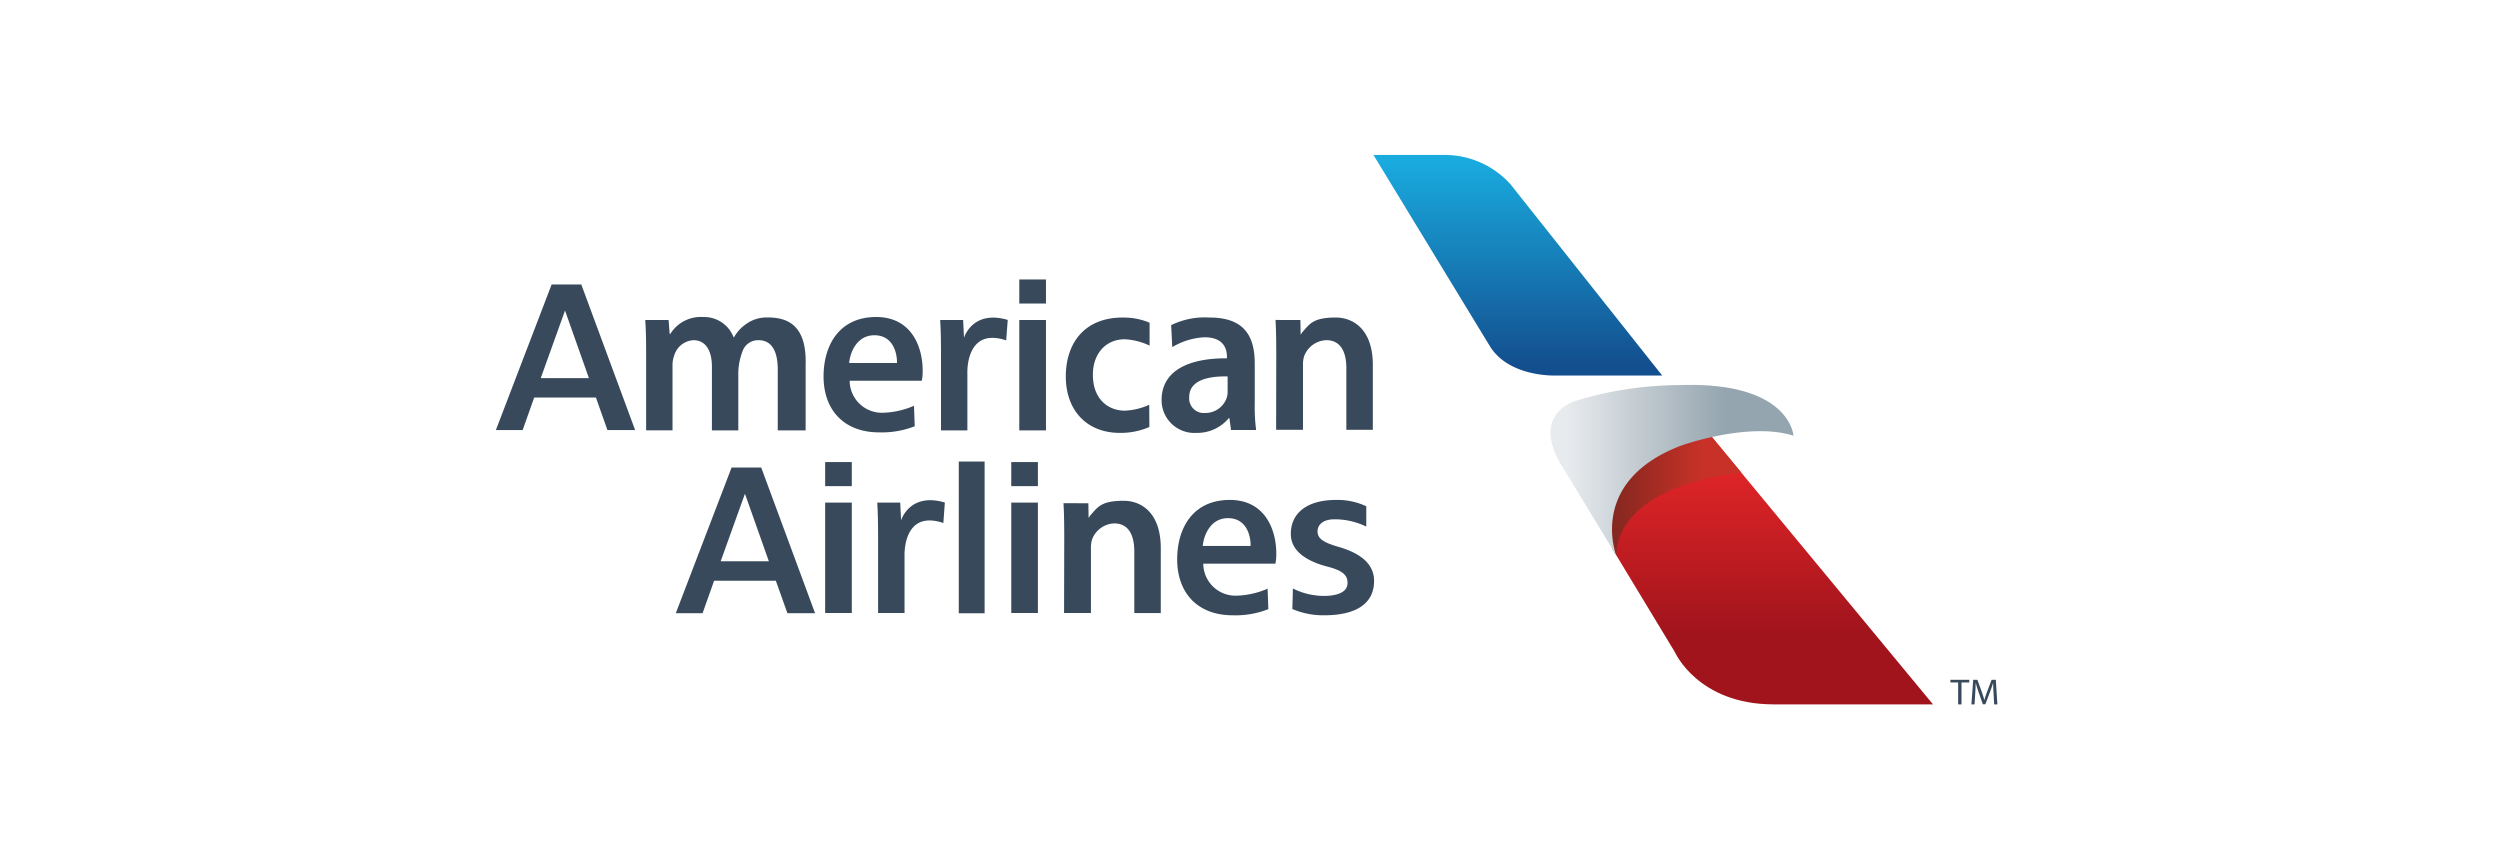 <svg xmlns="http://www.w3.org/2000/svg" xmlns:xlink="http://www.w3.org/1999/xlink" width="242" height="84" viewBox="0 0 242 84">
  <defs>
    <linearGradient id="linear-gradient" x1="0.5" x2="0.5" y2="1" gradientUnits="objectBoundingBox">
      <stop offset="0.033" stop-color="#19aade"/>
      <stop offset="0.951" stop-color="#134e8e"/>
    </linearGradient>
    <linearGradient id="linear-gradient-2" x1="0.5" x2="0.5" y2="1" gradientUnits="objectBoundingBox">
      <stop offset="0.132" stop-color="#e02527"/>
      <stop offset="0.742" stop-color="#a1141c"/>
    </linearGradient>
    <linearGradient id="linear-gradient-3" y1="0.5" x2="1" y2="0.5" gradientUnits="objectBoundingBox">
      <stop offset="0.005" stop-color="#71251d"/>
      <stop offset="0.742" stop-color="#c73127"/>
    </linearGradient>
    <linearGradient id="linear-gradient-4" y1="0.5" x2="1" y2="0.5" gradientUnits="objectBoundingBox">
      <stop offset="0.148" stop-color="#e8ebee"/>
      <stop offset="0.742" stop-color="#95a5af"/>
    </linearGradient>
  </defs>
  <g id="_1" data-name="1" transform="translate(3353 3056)">
    <rect id="Rectangle_40" data-name="Rectangle 40" width="242" height="84" transform="translate(-3353 -3056)" fill="none"/>
    <g id="american-airlines-seeklogo" transform="translate(-3305 -3041)">
      <path id="Path_8736" data-name="Path 8736" d="M174.393,0h6.725a8.575,8.575,0,0,1,6.54,2.838L202.341,21.35h-10.3s-4.566.2-6.415-2.9Z" transform="translate(-89.442 0)" fill="url(#linear-gradient)"/>
      <path id="Path_8737" data-name="Path 8737" d="M220.7,66.324l6.046,9.994s2.222,5.059,9.564,5.059h15.422l-21.84-26.4-9.192,2.1S218.173,60.4,220.7,66.324Z" transform="translate(-112.617 -28.194)" fill="url(#linear-gradient-2)"/>
      <path id="Path_8738" data-name="Path 8738" d="M233.2,58.618l-3.539-4.288-8.92,2.411s-2.529,3.331,0,9.254l.371.632c-.03-.392-.3-6.5,12.088-8.008Z" transform="translate(-112.636 -27.865)" fill="url(#linear-gradient-3)"/>
      <path id="Path_8739" data-name="Path 8739" d="M215.929,62.179S213.135,55,222.252,51.556c0,0,6.494-2.323,10.838-.946,0,0-.3-5.247-10.968-4.9a35.062,35.062,0,0,0-10.064,1.506s-4.689,1.247-1.2,6.623Z" transform="translate(-107.482 -23.434)" fill="url(#linear-gradient-4)"/>
      <g id="Group_7474" data-name="Group 7474" transform="translate(0 12.05)">
        <path id="Path_8740" data-name="Path 8740" d="M141.55,63.752h-.75V63.49h1.825v.262h-.753v2.123h-.322Zm3.426,1.076c-.018-.333-.04-.733-.036-1.03h-.011q-.139.458-.311.906l-.435,1.157h-.242l-.4-1.135c-.117-.336-.215-.644-.285-.927h-.008q-.015.528-.048,1.055l-.066,1.022h-.3l.171-2.385h.406l.42,1.154c.1.294.187.555.248.8h.011c.062-.241.151-.5.26-.8l.438-1.154h.406l.153,2.385h-.311ZM49.4,30.637c-3.964-1.333-3.758,3.183-3.758,3.183v5.529H43.089v-7.24c0-1.448-.02-2.479-.083-3.444h2.225l.083,1.72s.812-2.739,4.235-1.73Zm1.267,8.712V28.665H53.25V39.349H50.671Zm0-12.279V24.737H53.25v2.332ZM63.26,39.02a7.014,7.014,0,0,1-2.87.57c-3.161,0-5.22-2.15-5.22-5.463,0-3.2,1.8-5.761,5.636-5.7a6.35,6.35,0,0,1,2.475.5l0,2.213a6.39,6.39,0,0,0-2.389-.611c-1.955,0-3.12,1.513-3.1,3.466,0,2.194,1.352,3.444,3.1,3.444a6.381,6.381,0,0,0,2.354-.569Zm10.2-2.238a16.826,16.826,0,0,0,.134,2.529H71.163l-.155-1.147h-.065a3.955,3.955,0,0,1-3.152,1.426,3.167,3.167,0,0,1-3.348-3.181c0-2.7,2.385-4.059,6.323-4.037V32.2c0-.7-.284-1.865-2.166-1.865a6.72,6.72,0,0,0-3.124.953l-.108-2.126a7.342,7.342,0,0,1,3.692-.736c3.695-.021,4.4,2.172,4.4,4.5v3.861Zm-2.626-2.655c-1.9-.044-3.719.373-3.719,2a1.415,1.415,0,0,0,1.532,1.536,2.181,2.181,0,0,0,2.1-1.47,1.944,1.944,0,0,0,.087-.593v-1.47Zm4.709-1.937c0-1.229-.012-2.61-.075-3.531l2.41.006.024,1.416.164-.237c.71-.793,1.034-1.42,3.223-1.42,1.768,0,3.6,1.206,3.6,4.585v6.282H82.327V33.316c0-1.535-.54-2.7-1.934-2.7a2.385,2.385,0,0,0-2.164,1.58,2.9,2.9,0,0,0-.1.877v6.217h-2.6Zm1.609,22.463a6.723,6.723,0,0,0,3.447.706c1.272-.109,1.844-.548,1.844-1.249,0-.724-.447-1.185-1.891-1.558-2.727-.7-3.621-1.949-3.6-3.2,0-1.886,1.428-3.272,4.389-3.272a6.562,6.562,0,0,1,2.915.613v1.969a6.941,6.941,0,0,0-3.11-.705c-1.04,0-1.607.509-1.607,1.167,0,.68.526,1.064,2.008,1.492,2.216.64,3.452,1.694,3.464,3.274.016,2.258-1.78,3.355-4.829,3.357A7.584,7.584,0,0,1,77.1,56.64ZM26.368,28.424a3.338,3.338,0,0,0-2.077.584,3.858,3.858,0,0,0-1.238,1.326h-.042a3.052,3.052,0,0,0-2.931-1.959,3.467,3.467,0,0,0-3.192,1.634h-.064l-.106-1.345H14.461c.064.922.085,1.952.085,3.181v7.5H17.1V33.031a2.38,2.38,0,0,1,.149-.878,2.06,2.06,0,0,1,1.875-1.535c1.214,0,1.789,1.053,1.789,2.545v6.187h2.556V34.027a6.108,6.108,0,0,1,.464-2.477,1.588,1.588,0,0,1,1.5-.933c1.256,0,1.853,1.053,1.853,2.831v5.9h2.7v-6.3c.109-3.5-1.369-4.629-3.614-4.629ZM10.8,39.317H13.48L8.267,25.22H5.4L0,39.317H2.593l1.116-3.146H9.686ZM4.344,34.289l2.35-6.54,2.314,6.54ZM28.222,57.047H30.9l-5.213-14.1H22.816l-5.4,14.1h2.593L21.126,53.9H27.1ZM21.761,52.02l2.35-6.54,2.314,6.54Zm21.556-3.707c-3.964-1.333-3.758,3.183-3.758,3.183v5.528H37V49.785c0-1.448-.02-2.479-.083-3.444h2.225l.083,1.719s.811-2.738,4.235-1.729ZM31.875,57.023V46.34h2.579V57.023Zm0-12.279V42.412h2.579v2.332ZM49.89,57.023V46.34h2.579V57.023Zm0-12.279V42.412h2.579v2.332Zm-5.08-2.379h2.5V57.048h-2.5Zm10.209,7.563c0-1.229-.012-2.61-.075-3.532l2.409.007.024,1.416.163-.237c.71-.792,1.034-1.42,3.223-1.42,1.768,0,3.6,1.206,3.6,4.585v6.282H61.8V51.053c0-1.535-.541-2.7-1.934-2.7a2.384,2.384,0,0,0-2.164,1.58,2.884,2.884,0,0,0-.1.877v6.217h-2.6Zm13.458,2.32a3.12,3.12,0,0,0,3.211,3.1,8.1,8.1,0,0,0,3.016-.677l.072,1.982a8.682,8.682,0,0,1-3.452.594c-3.382,0-5.373-2.15-5.373-5.419,0-2.961,1.474-5.748,5.094-5.748,3.4,0,4.5,2.852,4.5,5.2a4.522,4.522,0,0,1-.087.968H68.476Zm4.581-1.715c.021-1.017-.412-2.689-2.187-2.689-1.645,0-2.337,1.559-2.445,2.689ZM34.247,34.542a3.12,3.12,0,0,0,3.211,3.1,8.094,8.094,0,0,0,3.016-.677l.072,1.982a8.69,8.69,0,0,1-3.452.593c-3.382,0-5.373-2.15-5.373-5.418,0-2.962,1.474-5.748,5.094-5.748,3.4,0,4.5,2.852,4.5,5.2a4.573,4.573,0,0,1-.086.969H34.247Zm4.581-1.714c.021-1.017-.412-2.689-2.187-2.689C35,30.138,34.3,31.7,34.2,32.828Z" transform="translate(0 -24.737)" fill="#37495a"/>
      </g>
    </g>
  </g>
</svg>
